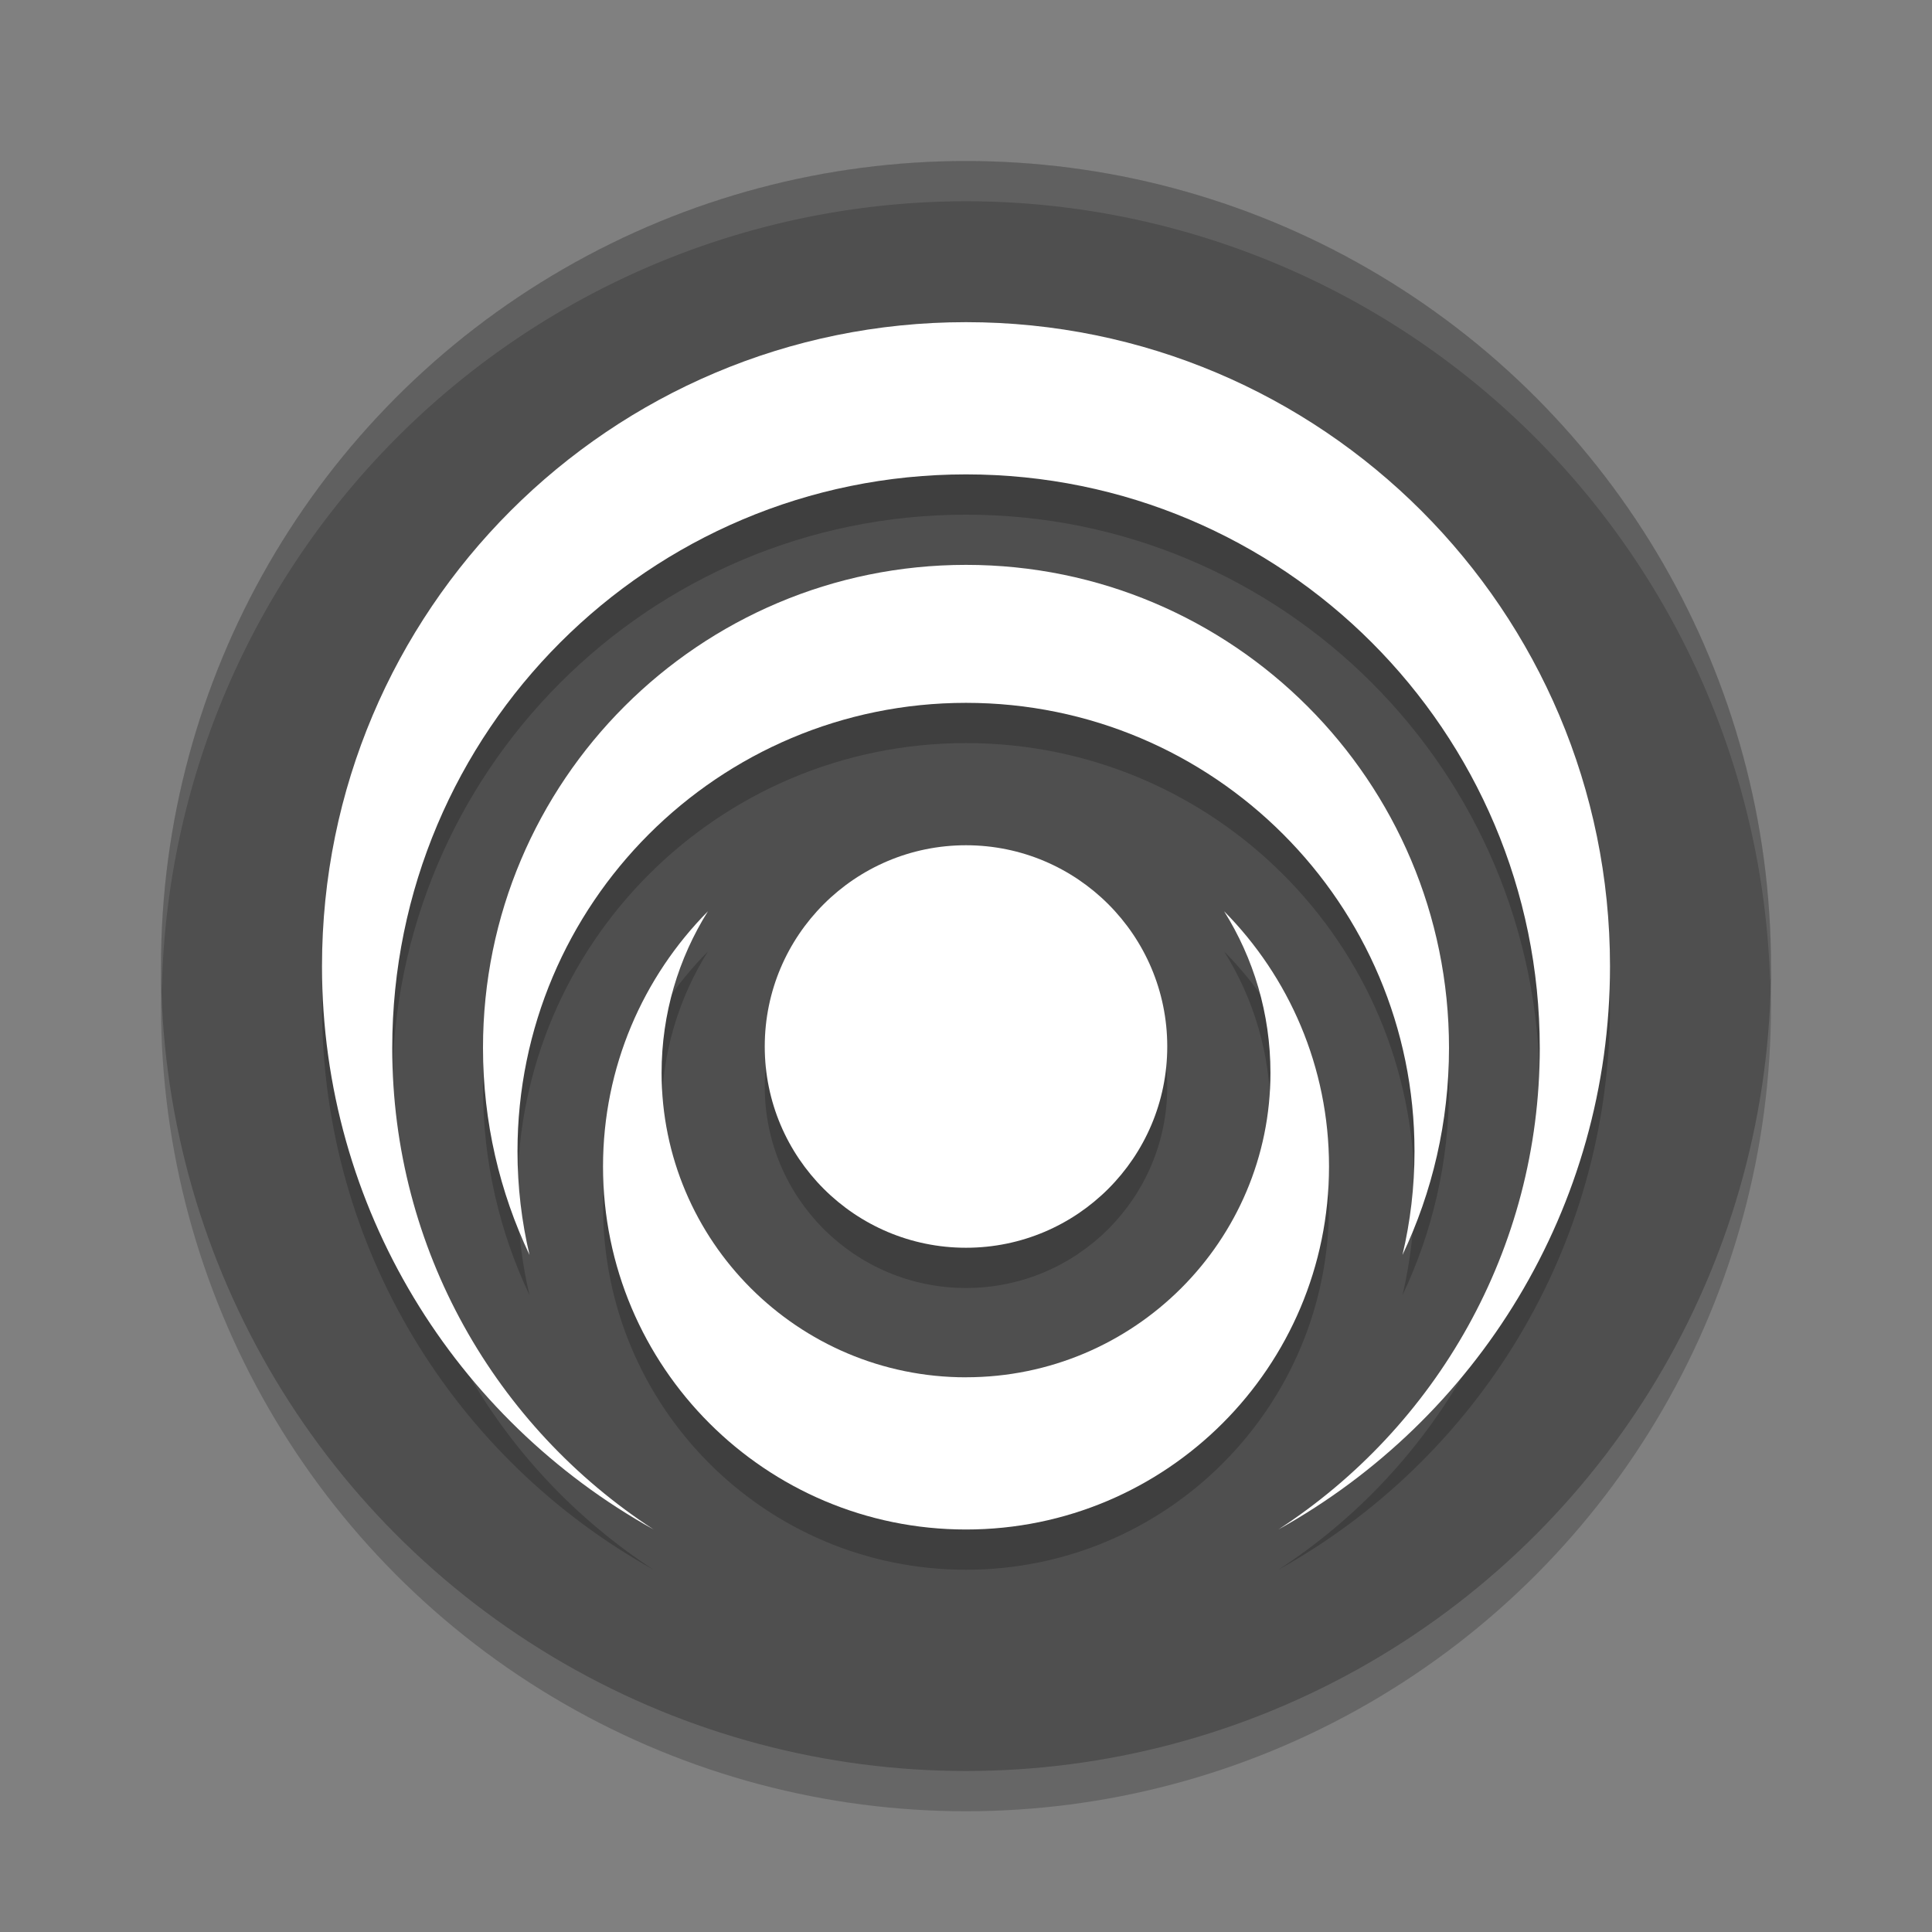 <svg xmlns="http://www.w3.org/2000/svg" width="48" height="48" version="1.1"><rect width="100%" height="100%" fill="#808080" stroke="none"/><defs>
<linearGradient id="ucPurpleBlue" x1="0%" y1="0%" x2="100%" y2="100%">
  <stop offset="0%" style="stop-color:#B794F4;stop-opacity:1"/>
  <stop offset="100%" style="stop-color:#4299E1;stop-opacity:1"/>
</linearGradient>
</defs>
 <circle style="opacity:0.2" cx="24" cy="25" r="20"/>
 <circle style="fill:#4f4f4f" cx="24" cy="24" r="20"/>
 <path style="opacity:0.2" d="m 24,9.004 c -8.837,0 -16,7.163 -16,16 C 8,31.025 11.326,36.269 16.24,39 12.331,36.458 9.746,32.052 9.746,27.041 9.746,19.168 16.127,12.787 24,12.787 c 7.873,0 14.254,6.381 14.254,14.254 0,5.011 -2.585,9.417 -6.494,11.959 C 36.674,36.269 40,31.025 40,25.004 40,16.167 32.837,9.004 24,9.004 Z m 0,6.029 c -6.627,0 -12,5.373 -12,12 0,1.841 0.415,3.587 1.156,5.146 -0.195,-0.826 -0.299,-1.688 -0.299,-2.574 0,-6.154 4.989,-11.143 11.143,-11.143 6.154,0 11.143,4.989 11.143,11.143 0,0.886 -0.104,1.748 -0.299,2.574 C 35.585,30.62 36,28.875 36,27.033 c 0,-6.627 -5.373,-12 -12,-12 z M 24,22 c -2.761,0 -5,2.239 -5,5 0,2.761 2.239,5 5,5 2.761,0 5,-2.239 5,-5 0,-2.761 -2.239,-5 -5,-5 z m -6.412,1.639 c -1.612,1.629 -2.605,3.871 -2.605,6.344 C 14.982,34.963 19.019,39 24,39 c 4.981,0 9.018,-4.037 9.018,-9.018 0,-2.473 -0.994,-4.715 -2.605,-6.344 0.73,1.164 1.152,2.541 1.152,4.016 0,4.177 -3.387,7.564 -7.564,7.564 -4.177,0 -7.564,-3.387 -7.564,-7.564 0,-1.475 0.422,-2.852 1.152,-4.016 z"/>
 <path style="opacity:0.1;fill:#ffffff" d="M 24,4 A 20,20 0 0 0 4,24 20,20 0 0 0 4.021,24.582 20,20 0 0 1 24,5 20,20 0 0 1 43.979,24.418 20,20 0 0 0 44,24 20,20 0 0 0 24,4 Z"/>
 <path style="fill:#ffffff" d="M 31.76,38 C 36.674,35.269 40,30.025 40,24.004 40,15.168 32.837,8.004 24,8.004 c -8.837,0 -16,7.163 -16,16 0,6.021 3.326,11.265 8.24,13.996 C 12.331,35.458 9.745,31.051 9.745,26.041 9.745,18.168 16.127,11.786 24,11.786 c 7.873,0 14.255,6.382 14.255,14.255 0,5.011 -2.585,9.417 -6.495,11.959 z"/>
 <path style="fill:#ffffff" d="M 34.844,31.179 C 35.585,29.62 36,27.875 36,26.034 36,19.407 30.627,14.034 24,14.034 c -6.627,0 -12,5.373 -12,12 0,1.841 0.415,3.586 1.156,5.145 -0.195,-0.826 -0.299,-1.688 -0.299,-2.574 0,-6.154 4.989,-11.143 11.143,-11.143 6.154,0 11.143,4.989 11.143,11.143 0,0.886 -0.103,1.747 -0.299,2.574 z"/>
 <path style="fill:#ffffff" d="m 24,34.218 c 4.177,0 7.564,-3.386 7.564,-7.564 0,-1.475 -0.422,-2.851 -1.152,-4.015 1.612,1.629 2.607,3.869 2.607,6.342 C 33.018,33.962 28.981,38 24,38 c -4.981,0 -9.018,-4.038 -9.018,-9.018 0,-2.473 0.995,-4.713 2.607,-6.342 -0.73,1.164 -1.152,2.54 -1.152,4.015 0,4.177 3.386,7.564 7.564,7.564 z"/>
 <path style="fill:#ffffff" d="m 29,26 c 0,2.761 -2.239,5 -5,5 -2.761,0 -5,-2.239 -5,-5 0,-2.761 2.239,-5 5,-5 2.761,0 5,2.239 5,5 z"/>
</svg>
